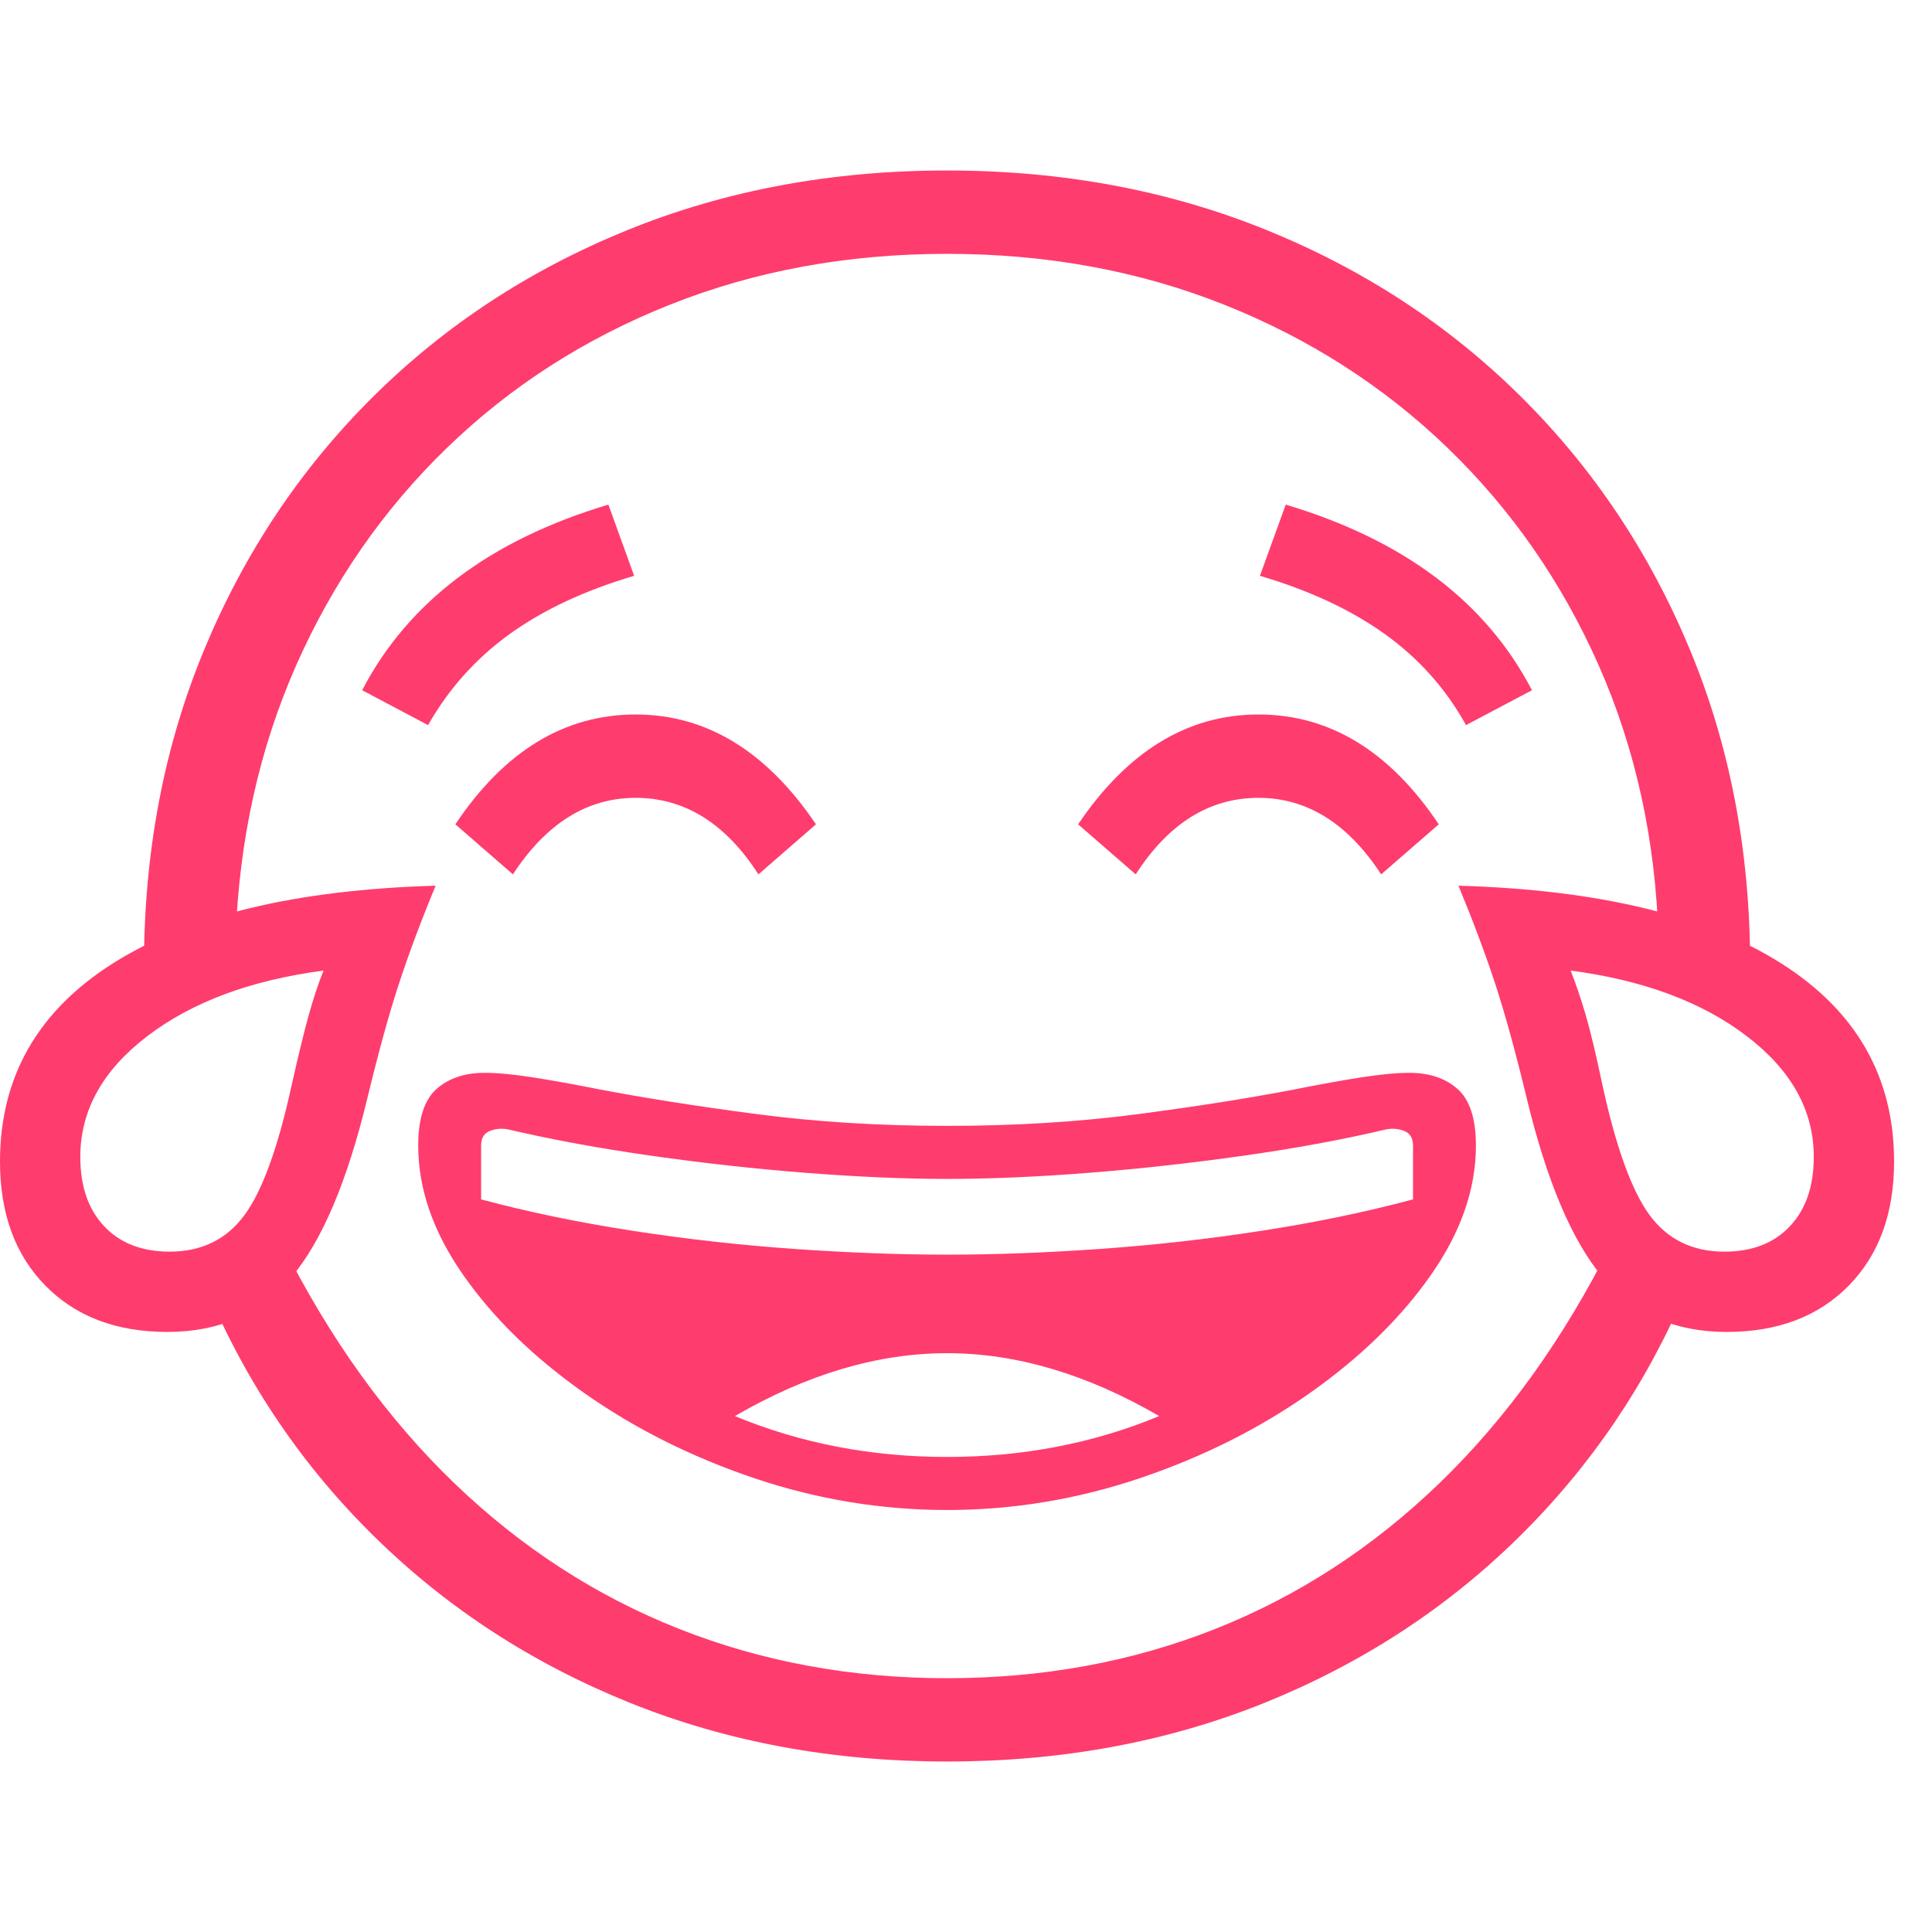 <svg version="1.1" xmlns="http://www.w3.org/2000/svg" style="fill:rgba(0,0,0,1.0)" width="256" height="256" viewBox="0 0 39.844 32.812"><path fill="rgb(255, 60, 110)" d="M2.969 16.406 C2.969 14.052 3.383 11.878 4.211 9.883 C5.039 7.888 6.198 6.151 7.688 4.672 C9.177 3.193 10.93 2.044 12.945 1.227 C14.961 0.409 17.156 -0 19.531 -0 C21.906 -0 24.102 0.409 26.117 1.227 C28.133 2.044 29.885 3.193 31.375 4.672 C32.865 6.151 34.023 7.888 34.852 9.883 C35.68 11.878 36.094 14.052 36.094 16.406 L34.203 15.828 C34.141 13.797 33.729 11.922 32.969 10.203 C32.208 8.484 31.169 6.99 29.852 5.719 C28.534 4.448 26.997 3.464 25.242 2.766 C23.487 2.068 21.583 1.719 19.531 1.719 C17.479 1.719 15.576 2.068 13.82 2.766 C12.065 3.464 10.531 4.448 9.219 5.719 C7.906 6.99 6.87 8.484 6.109 10.203 C5.349 11.922 4.932 13.797 4.859 15.828 Z M3.5 22.297 C4.156 22.297 4.669 22.047 5.039 21.547 C5.409 21.047 5.734 20.151 6.016 18.859 C6.161 18.214 6.281 17.724 6.375 17.391 C6.469 17.057 6.568 16.76 6.672 16.5 C5.172 16.698 3.961 17.148 3.039 17.852 C2.117 18.555 1.656 19.385 1.656 20.344 C1.656 20.948 1.82 21.424 2.148 21.773 C2.477 22.122 2.927 22.297 3.5 22.297 Z M3.453 23.953 C2.401 23.953 1.563 23.635 0.938 23 C0.312 22.365 0 21.51 0 20.438 C0 18.698 0.776 17.336 2.328 16.352 C3.88 15.367 6.099 14.833 8.984 14.75 C8.682 15.479 8.43 16.154 8.227 16.773 C8.023 17.393 7.807 18.177 7.578 19.125 C7.161 20.854 6.635 22.091 6 22.836 C5.365 23.581 4.516 23.953 3.453 23.953 Z M19.531 32.812 C17.177 32.812 14.997 32.409 12.992 31.602 C10.987 30.794 9.237 29.659 7.742 28.195 C6.247 26.732 5.089 25.026 4.266 23.078 L5.828 22.156 C6.807 24.104 7.987 25.742 9.367 27.07 C10.747 28.398 12.294 29.401 14.008 30.078 C15.721 30.755 17.562 31.094 19.531 31.094 C21.51 31.094 23.354 30.755 25.062 30.078 C26.771 29.401 28.312 28.398 29.688 27.07 C31.063 25.742 32.24 24.104 33.219 22.156 L34.781 23.078 C33.958 25.026 32.802 26.732 31.312 28.195 C29.823 29.659 28.078 30.794 26.078 31.602 C24.078 32.409 21.896 32.812 19.531 32.812 Z M10.578 14.516 L9.391 13.484 C10.401 11.974 11.641 11.219 13.109 11.219 C14.568 11.219 15.807 11.974 16.828 13.484 L15.641 14.516 C14.964 13.464 14.12 12.938 13.109 12.938 C12.109 12.938 11.266 13.464 10.578 14.516 Z M8.828 11.438 L7.469 10.719 C8.417 8.896 10.109 7.62 12.547 6.891 L13.078 8.359 C12.057 8.661 11.201 9.062 10.508 9.562 C9.815 10.063 9.255 10.687 8.828 11.438 Z M23.422 14.516 L22.234 13.484 C23.255 11.974 24.495 11.219 25.953 11.219 C27.422 11.219 28.661 11.974 29.672 13.484 L28.484 14.516 C27.797 13.464 26.953 12.938 25.953 12.938 C24.943 12.938 24.099 13.464 23.422 14.516 Z M35.609 23.953 C34.547 23.953 33.698 23.581 33.062 22.836 C32.427 22.091 31.901 20.854 31.484 19.125 C31.255 18.177 31.039 17.393 30.836 16.773 C30.633 16.154 30.38 15.479 30.078 14.75 C32.964 14.833 35.182 15.367 36.734 16.352 C38.286 17.336 39.062 18.698 39.062 20.438 C39.062 21.51 38.75 22.365 38.125 23 C37.5 23.635 36.661 23.953 35.609 23.953 Z M35.562 22.297 C36.135 22.297 36.586 22.122 36.914 21.773 C37.242 21.424 37.406 20.948 37.406 20.344 C37.406 19.385 36.945 18.555 36.023 17.852 C35.102 17.148 33.891 16.698 32.391 16.5 C32.495 16.76 32.596 17.057 32.695 17.391 C32.794 17.724 32.911 18.214 33.047 18.859 C33.328 20.151 33.654 21.047 34.023 21.547 C34.393 22.047 34.906 22.297 35.562 22.297 Z M30.234 11.438 C29.818 10.687 29.26 10.063 28.562 9.562 C27.865 9.062 27.005 8.661 25.984 8.359 L26.516 6.891 C28.953 7.62 30.646 8.896 31.594 10.719 Z M19.531 26.531 C21.094 26.531 22.552 26.25 23.906 25.688 C22.417 24.823 20.958 24.391 19.531 24.391 C18.104 24.391 16.646 24.823 15.156 25.688 C16.51 26.25 17.969 26.531 19.531 26.531 Z M19.531 27.625 C18.177 27.625 16.852 27.406 15.555 26.969 C14.258 26.531 13.089 25.945 12.047 25.211 C11.005 24.477 10.174 23.667 9.555 22.781 C8.935 21.896 8.625 21.005 8.625 20.109 C8.625 19.557 8.75 19.169 9 18.945 C9.25 18.721 9.583 18.609 10 18.609 C10.26 18.609 10.591 18.641 10.992 18.703 C11.393 18.766 11.854 18.849 12.375 18.953 C13.302 19.13 14.38 19.299 15.609 19.461 C16.839 19.622 18.146 19.703 19.531 19.703 C20.927 19.703 22.24 19.622 23.469 19.461 C24.698 19.299 25.771 19.13 26.688 18.953 C27.208 18.849 27.669 18.766 28.07 18.703 C28.471 18.641 28.802 18.609 29.062 18.609 C29.479 18.609 29.812 18.721 30.062 18.945 C30.313 19.169 30.438 19.557 30.438 20.109 C30.438 21.005 30.128 21.896 29.508 22.781 C28.888 23.667 28.057 24.477 27.016 25.211 C25.974 25.945 24.805 26.531 23.508 26.969 C22.211 27.406 20.885 27.625 19.531 27.625 Z M19.531 22.359 C20.51 22.359 21.557 22.32 22.672 22.242 C23.786 22.164 24.901 22.039 26.016 21.867 C27.13 21.695 28.172 21.479 29.141 21.219 L29.141 20.109 C29.141 19.953 29.078 19.852 28.953 19.805 C28.828 19.758 28.698 19.75 28.562 19.781 C27.677 19.99 26.701 20.169 25.633 20.32 C24.565 20.471 23.503 20.589 22.445 20.672 C21.388 20.755 20.417 20.797 19.531 20.797 C18.656 20.797 17.688 20.755 16.625 20.672 C15.562 20.589 14.5 20.471 13.438 20.32 C12.375 20.169 11.396 19.99 10.5 19.781 C10.365 19.75 10.234 19.758 10.109 19.805 C9.984 19.852 9.922 19.953 9.922 20.109 L9.922 21.219 C10.891 21.479 11.932 21.695 13.047 21.867 C14.161 22.039 15.279 22.164 16.398 22.242 C17.518 22.32 18.562 22.359 19.531 22.359 Z M39.844 27.344" /></svg>